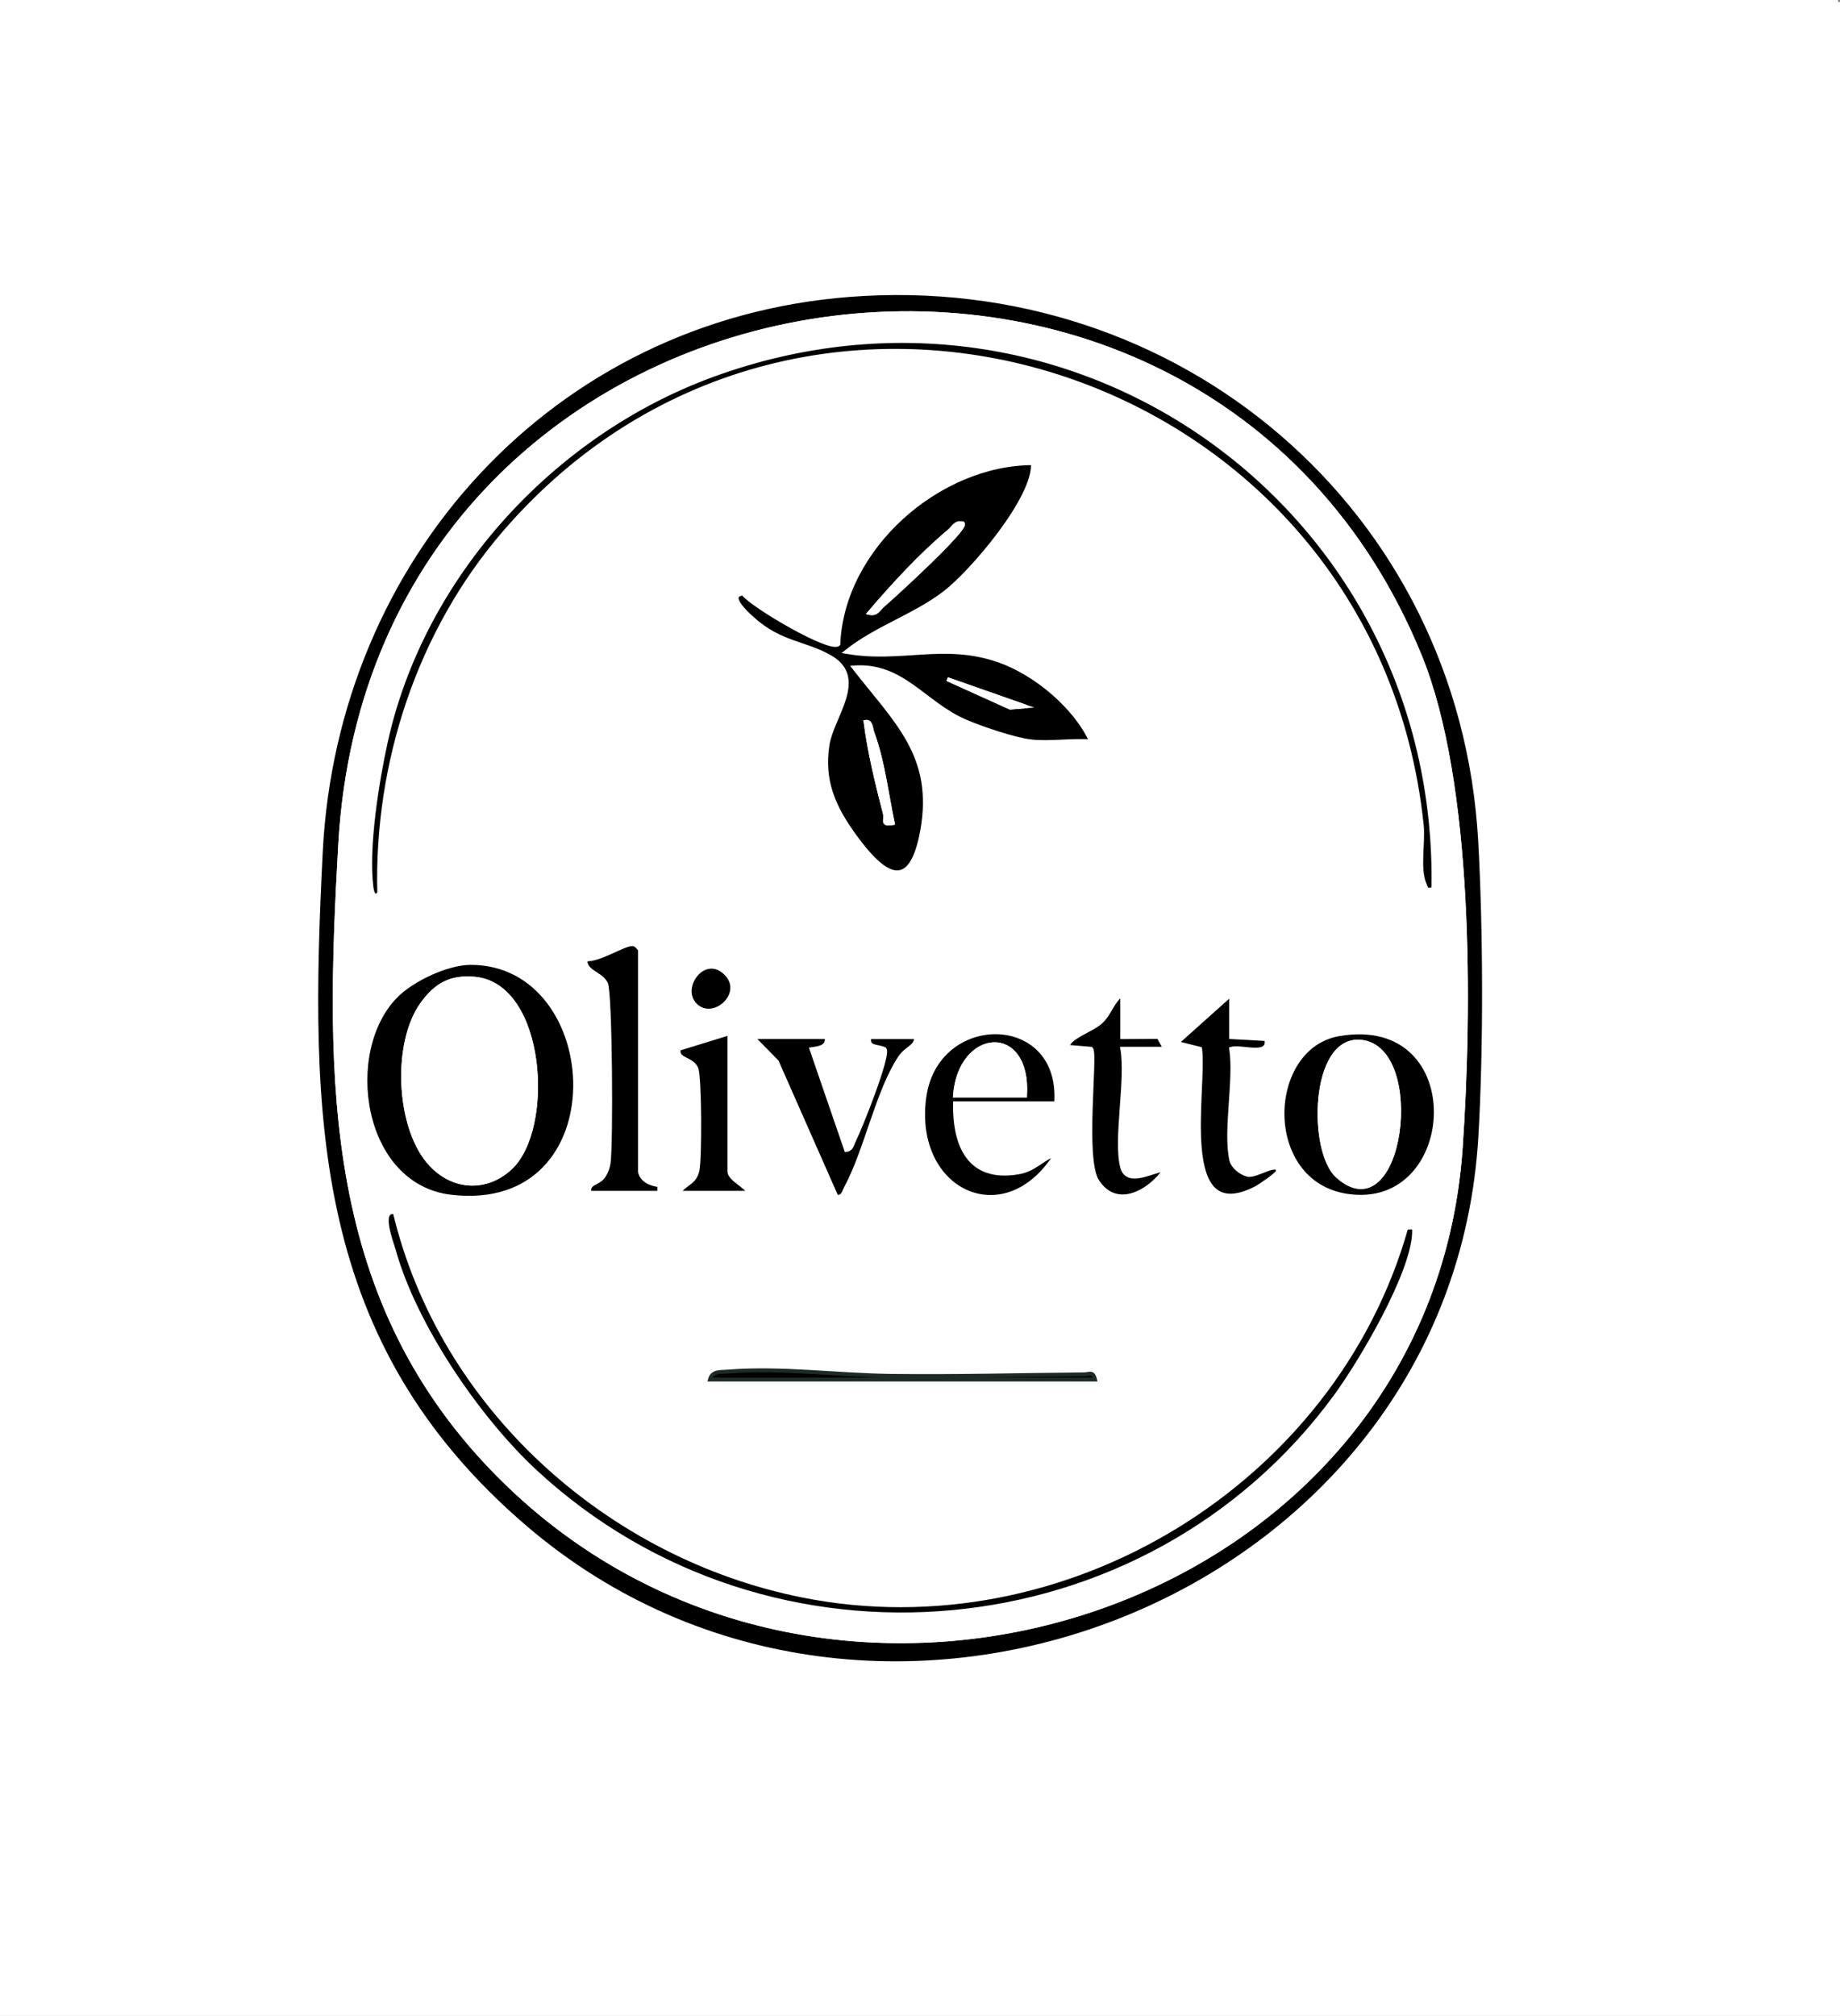 <?xml version="1.0" encoding="UTF-8"?>
<svg id="Layer_1" data-name="Layer 1" xmlns="http://www.w3.org/2000/svg" viewBox="0 0 473 518">
  <rect x="0" y="0" width="473" height="518" fill="#808080" stroke="none"/>
  <defs>
    <style>
      .cls-1 {
        stroke: #1c2b24;
      }

      .cls-1, .cls-2, .cls-3 {
        stroke-miterlimit: 10;
      }

      .cls-2, .cls-3 {
        stroke: #fff;
      }

      .cls-3 {
        fill: #fff;
      }
    </style>
  </defs>
  <path class="cls-3" d="M472.5.5v517H.5V.5h472ZM218.3,75.8c-76.48,5.97-132.05,67.65-135.84,143.16-3.43,68.41-2.74,126.18,52.57,173.51,90.16,77.15,238.56,18.87,245.51-100.43,1.32-22.59,1.22-53.41-.05-76.03-4.79-85.3-77.28-146.84-162.19-140.21Z"/>
  <path class="cls-2" d="M218.3,75.8c84.91-6.63,157.4,54.91,162.19,140.21,1.27,22.62,1.37,53.44.05,76.03-6.96,119.3-155.36,177.58-245.51,100.43-55.31-47.33-56-105.11-52.57-173.51,3.79-75.51,59.36-137.19,135.84-143.16ZM129.06,379.95c84.71,83.99,238.2,34.1,246.43-84.96,2.46-35.64,2.88-93.72-10.5-126.47C308.32,29.83,96.26,61.76,87.46,216.96c-3.46,60.98-4.07,117.71,41.6,162.99Z"/>
  <path class="cls-3" d="M129.06,379.95c-45.67-45.28-45.06-102.02-41.6-162.99,8.8-155.2,220.86-187.13,277.53-48.44,13.38,32.76,12.97,90.84,10.5,126.47-8.23,119.06-161.72,168.95-246.43,84.96ZM368.49,228.49c1.88-97.67-92.88-166.02-185.51-132.01-40.78,14.97-74.34,51.34-83.8,94.2-2.25,10.21-4.98,27.19-3.68,37.34.19,1.46.76,3.1,2,1.48-.85-33.39,10.25-67.16,32.03-92.47,77.38-89.93,223.71-42.51,235.96,74.99.48,4.61-.99,11.15.75,15.25.61,1.43.26,1.51,2.26,1.24ZM265,190.5c4.87.55,10.53-.4,15.5,0-4.12-8.97-14.4-17.51-23.72-20.78-14.15-4.95-25.08.24-39.27-2.23,7.68-6.15,17.52-9.18,25.33-15.16,7-5.36,23.27-24.43,22.68-33.32-24.21,0-49.01,21.73-50.02,46.49-1.94,2-22.09-9.81-24.51-13-4.31.45,1.18,5.31,2.5,6.5,7.24,6.52,13.41,6.03,20.07,9.93,9.15,5.35.31,15.25-.82,22.3-1.51,9.43,1.61,16.23,6.94,23.58,7.34,10.13,14.38,15.09,17.36-1.27,3.55-19.43-6.8-28.19-17.55-42.04,12.51-.91,17.99,9.25,28.64,13.85,4.13,1.78,12.6,4.66,16.86,5.14ZM164.5,301v-57c-.8-.82-1-1.48-2.32-1.35-2.33.22-8.3,4.16-11.68,3.87-.28,3.3,4.03,3.58,5.26,6.22s1.39,41.63.67,46.21c-.17,1.11-.5,1.99-1.05,2.95-1.42,2.52-4.34,1.69-3.89,4.61h18v-1.99c-2.1-.14-4.61-1.2-5-3.51ZM101.86,255.86c-14.15,14.16-9.33,48.94,14.14,51.65,43.27,4.98,40.02-60.08,5-60.08-6.01,0-14.93,4.22-19.14,8.43ZM178.74,258.25c4.63,4.67,13.03-3.14,7.74-8.24s-12.19,3.76-7.74,8.24ZM288.5,300c-1.92-6.8,1.43-22.64,0-30.5h11s-1.68-3.04-1.68-3.04l-9.33.05v-11c-2.59,1.78-3.01,4.71-5.45,7.04-2.26,2.16-8.5,4.01-8.55,6.45l6.02.5c1.3,1.3-2.14,28.24,1.53,33.97,4.91,7.65,13.43,2.89,17.46-2.95-2.98.15-9.62,4.35-11-.51ZM316.5,298c-1.62-7.51,1.2-20.36,0-28.5,2.63-.76,10.07,2.17,9.01-2.49l-9.01-.5v-11s-13.98,12.5-13.98,12.5l5.99,1.5c1.38,10.31-6.32,46.38,14.31,35.82,1.06-.54,5.6-3.63,5.66-4.32.25-2.82-5.66,1.42-7.78.87-1.77-.46-3.82-2.09-4.2-3.87ZM187.5,265.5l-13,4.01c-.66,2.92,3.29,2.35,4.49,5.01.93,2.06.96,23.38.3,26.27-.75,3.32-3.25,3.25-4.79,5.71h18c-.68-1.74-5-3.52-5-5.5v-35.5ZM271.5,283.5c1.74-23.98-30.91-24.18-33.91-1.42-3.2,24.31,20.95,35.39,33.91,14.43-3.7,1.23-5.41,4.01-9.74,4.75-12.59,2.13-16.43-6.83-16.26-17.76h26ZM344.24,265.74c-19.17,3.26-20.32,38.1,2,41.52,29.37,4.5,32.26-47.34-2-41.52ZM212.5,266.5h-19l6.19,6.31,15.32,34.7c1.75.23,1.93-1.34,2.54-2.46,5.08-9.45,8.01-24.52,13.75-33.24,1.78-2.7,4.17-2.62,4.19-5.3h-11.99c-.73,2.9,2.16,2.17,3.91,3.1,1.17,1.65-6.36,20.45-7.87,23.44-.48.94-.63,2.37-2.03,2.46l-8.91-25.9c1.77-.24,4.32-.48,3.89-3.1ZM101.49,311.49c-4.19-.76-.83,7.7-.26,9.77,5.36,19.3,21.6,43.14,36.25,56.75,60.21,55.96,157.31,47.07,205.83-19.2,6.52-8.91,19.67-31.12,20.19-41.83.1-1.99-.18-1.56-2-1.49-18.49,65.5-87.87,107.88-155.04,94.54-50.19-9.97-93.05-48.54-104.97-98.54ZM281.5,354.49c-.55-2.22-1.44-1.36-2.75-1.34-16.59.16-33.19.6-49.79.39-13.75-.17-28.1-2.2-42.01-1.09-1.75.14-3.85-.19-4.45,2.04h99Z"/>
  <path class="cls-2" d="M265,190.5c-4.26-.48-12.72-3.36-16.86-5.14-10.65-4.6-16.13-14.76-28.64-13.85,10.75,13.85,21.09,22.6,17.55,42.04-2.99,16.36-10.02,11.4-17.36,1.27-5.33-7.35-8.45-14.15-6.94-23.58,1.13-7.05,9.96-16.94.82-22.3-6.66-3.9-12.83-3.41-20.07-9.93-1.32-1.19-6.81-6.05-2.5-6.5,2.42,3.19,22.57,14.99,24.51,13,1-24.76,25.81-46.49,50.02-46.49.58,8.89-15.69,27.96-22.68,33.32-7.81,5.98-17.65,9.01-25.33,15.16,14.19,2.48,25.12-2.71,39.27,2.23,9.33,3.26,19.6,11.8,23.72,20.78-4.97-.4-10.63.55-15.5,0ZM247.5,134.51c-1.88-.44-2.38,1.05-3.5,1.99-7.38,6.19-14.25,13.69-20.5,20.99,1.88.44,2.38-1.04,3.5-1.99,1.88-1.58,21.85-19.76,20.5-20.99ZM263.49,181.51l-19.99-7,16.18,7.31,3.81-.3ZM229.5,211.49c-1.67-7.82-2.49-15.69-5.25-23.25-.38-1.05-.35-2.97-1.74-2.73,1.02,7.92,2.99,15.83,4.97,23.56.43,1.66-1.02,2.93,2.02,2.43Z"/>
  <path class="cls-2" d="M368.49,228.49c-2,.28-1.65.19-2.26-1.24-1.75-4.09-.27-10.64-.75-15.25-12.25-117.49-158.58-164.92-235.96-74.99-21.78,25.31-32.88,59.08-32.03,92.47-1.23,1.62-1.81-.02-2-1.48-1.3-10.15,1.43-27.12,3.68-37.34,9.46-42.86,43.02-79.23,83.8-94.2,92.63-34,187.39,34.34,185.51,132.01Z"/>
  <path class="cls-2" d="M101.86,255.86c4.21-4.21,13.13-8.43,19.14-8.43,35.01,0,38.27,65.06-5,60.08-23.47-2.7-28.29-37.49-14.14-51.65ZM131.15,300.15c10.91-10.01,8.76-47.05-9.16-48.65-6.16-.55-9.94,1.56-13.49,6.51-7.12,9.93-6.29,30.98,1.57,40.42,5.65,6.78,14.49,7.77,21.07,1.73Z"/>
  <path class="cls-2" d="M101.49,311.49c11.92,50,54.79,88.57,104.97,98.54,67.17,13.34,136.55-29.03,155.04-94.54,1.81-.07,2.09-.5,2,1.49-.52,10.71-13.67,32.92-20.19,41.83-48.52,66.27-145.62,75.15-205.83,19.2-14.65-13.61-30.89-37.45-36.25-56.75-.57-2.07-3.93-10.52.26-9.77Z"/>
  <path class="cls-2" d="M344.24,265.74c34.26-5.83,31.37,46.02,2,41.52-22.32-3.42-21.17-38.26-2-41.52ZM343.81,302.19c16.54,14.8,22.69-33.05,5.94-34.5-12.57-1.09-13.02,28.16-5.94,34.5Z"/>
  <path class="cls-2" d="M271.5,283.5h-26c-.17,10.92,3.67,19.89,16.26,17.76,4.33-.73,6.04-3.52,9.74-4.75-12.96,20.96-37.12,9.88-33.91-14.43,3-22.77,35.66-22.57,33.91,1.42ZM263.5,281.5c1.07-18.41-16.78-16.7-18,0h18Z"/>
  <path class="cls-2" d="M164.5,301c.39,2.32,2.9,3.38,5,3.51v1.99s-18,0-18,0c-.44-2.92,2.47-2.08,3.89-4.61.55-.97.87-1.85,1.05-2.95.72-4.58.5-43.7-.67-46.21-1.23-2.64-5.54-2.92-5.26-6.22,3.38.3,9.35-3.65,11.68-3.87,1.32-.12,1.52.53,2.32,1.35v57Z"/>
  <path class="cls-2" d="M212.5,266.5c.43,2.62-2.13,2.85-3.89,3.1l8.91,25.9c1.4-.09,1.55-1.52,2.03-2.46,1.51-2.98,9.04-21.78,7.87-23.44-1.75-.92-4.64-.19-3.91-3.1h11.99c-.02,2.68-2.41,2.6-4.19,5.3-5.75,8.72-8.67,23.79-13.75,33.24-.61,1.13-.79,2.7-2.54,2.46l-15.32-34.7-6.19-6.31h19Z"/>
  <path class="cls-2" d="M316.5,298c.38,1.78,2.44,3.4,4.2,3.87,2.11.55,8.03-3.69,7.78-.87-.06.69-4.6,3.77-5.66,4.32-20.64,10.56-12.94-25.5-14.31-35.82l-5.99-1.5,13.97-12.5v11s9.02.5,9.02.5c1.07,4.66-6.37,1.74-9.01,2.49,1.2,8.14-1.62,20.99,0,28.5Z"/>
  <path class="cls-2" d="M288.5,300c1.38,4.86,8.02.66,11,.51-4.03,5.84-12.55,10.6-17.46,2.95-3.67-5.72-.23-32.66-1.53-33.97l-6.02-.5c.05-2.44,6.29-4.29,8.55-6.45,2.45-2.33,2.86-5.27,5.45-7.04v11s9.33-.05,9.33-.05l1.68,3.03h-11c1.43,7.87-1.92,23.71,0,30.51Z"/>
  <path class="cls-2" d="M187.5,265.5v35.5c0,1.98,4.32,3.76,5,5.5h-18c1.54-2.46,4.04-2.39,4.79-5.71.66-2.89.63-24.21-.3-26.27-1.2-2.66-5.15-2.09-4.49-5.01l13-4.01Z"/>
  <path class="cls-1" d="M281.5,354.49h-99c.59-2.23,2.69-1.9,4.45-2.04,13.91-1.11,28.26.92,42.01,1.09,16.6.21,33.2-.24,49.79-.39,1.31-.01,2.2-.88,2.75,1.34Z"/>
  <path class="cls-2" d="M178.74,258.25c-4.45-4.48,2.27-13.52,7.74-8.24s-3.11,12.9-7.74,8.24Z"/>
  <path class="cls-3" d="M247.5,134.51c1.35,1.23-18.61,19.41-20.5,20.99-1.12.94-1.63,2.43-3.5,1.99,6.24-7.31,13.12-14.8,20.5-20.99,1.12-.94,1.63-2.43,3.5-1.99Z"/>
  <path class="cls-3" d="M229.5,211.49c-3.04.51-1.59-.77-2.02-2.43-1.98-7.73-3.95-15.64-4.97-23.56,1.4-.24,1.36,1.68,1.74,2.73,2.76,7.56,3.57,15.44,5.25,23.25Z"/>
  <polygon class="cls-3" points="263.49 181.51 259.68 181.82 243.51 174.51 263.49 181.51"/>
  <path class="cls-3" d="M131.15,300.15c-6.59,6.04-15.43,5.05-21.07-1.73-7.86-9.44-8.69-30.49-1.57-40.42,3.55-4.95,7.33-7.06,13.49-6.51,17.92,1.6,20.07,38.64,9.16,48.65Z"/>
  <path class="cls-3" d="M343.81,302.19c-7.08-6.34-6.63-35.59,5.94-34.5,16.75,1.45,10.6,49.3-5.94,34.5Z"/>
  <path class="cls-3" d="M263.5,281.5h-18c1.22-16.7,19.07-18.41,18,0Z"/>
</svg>
